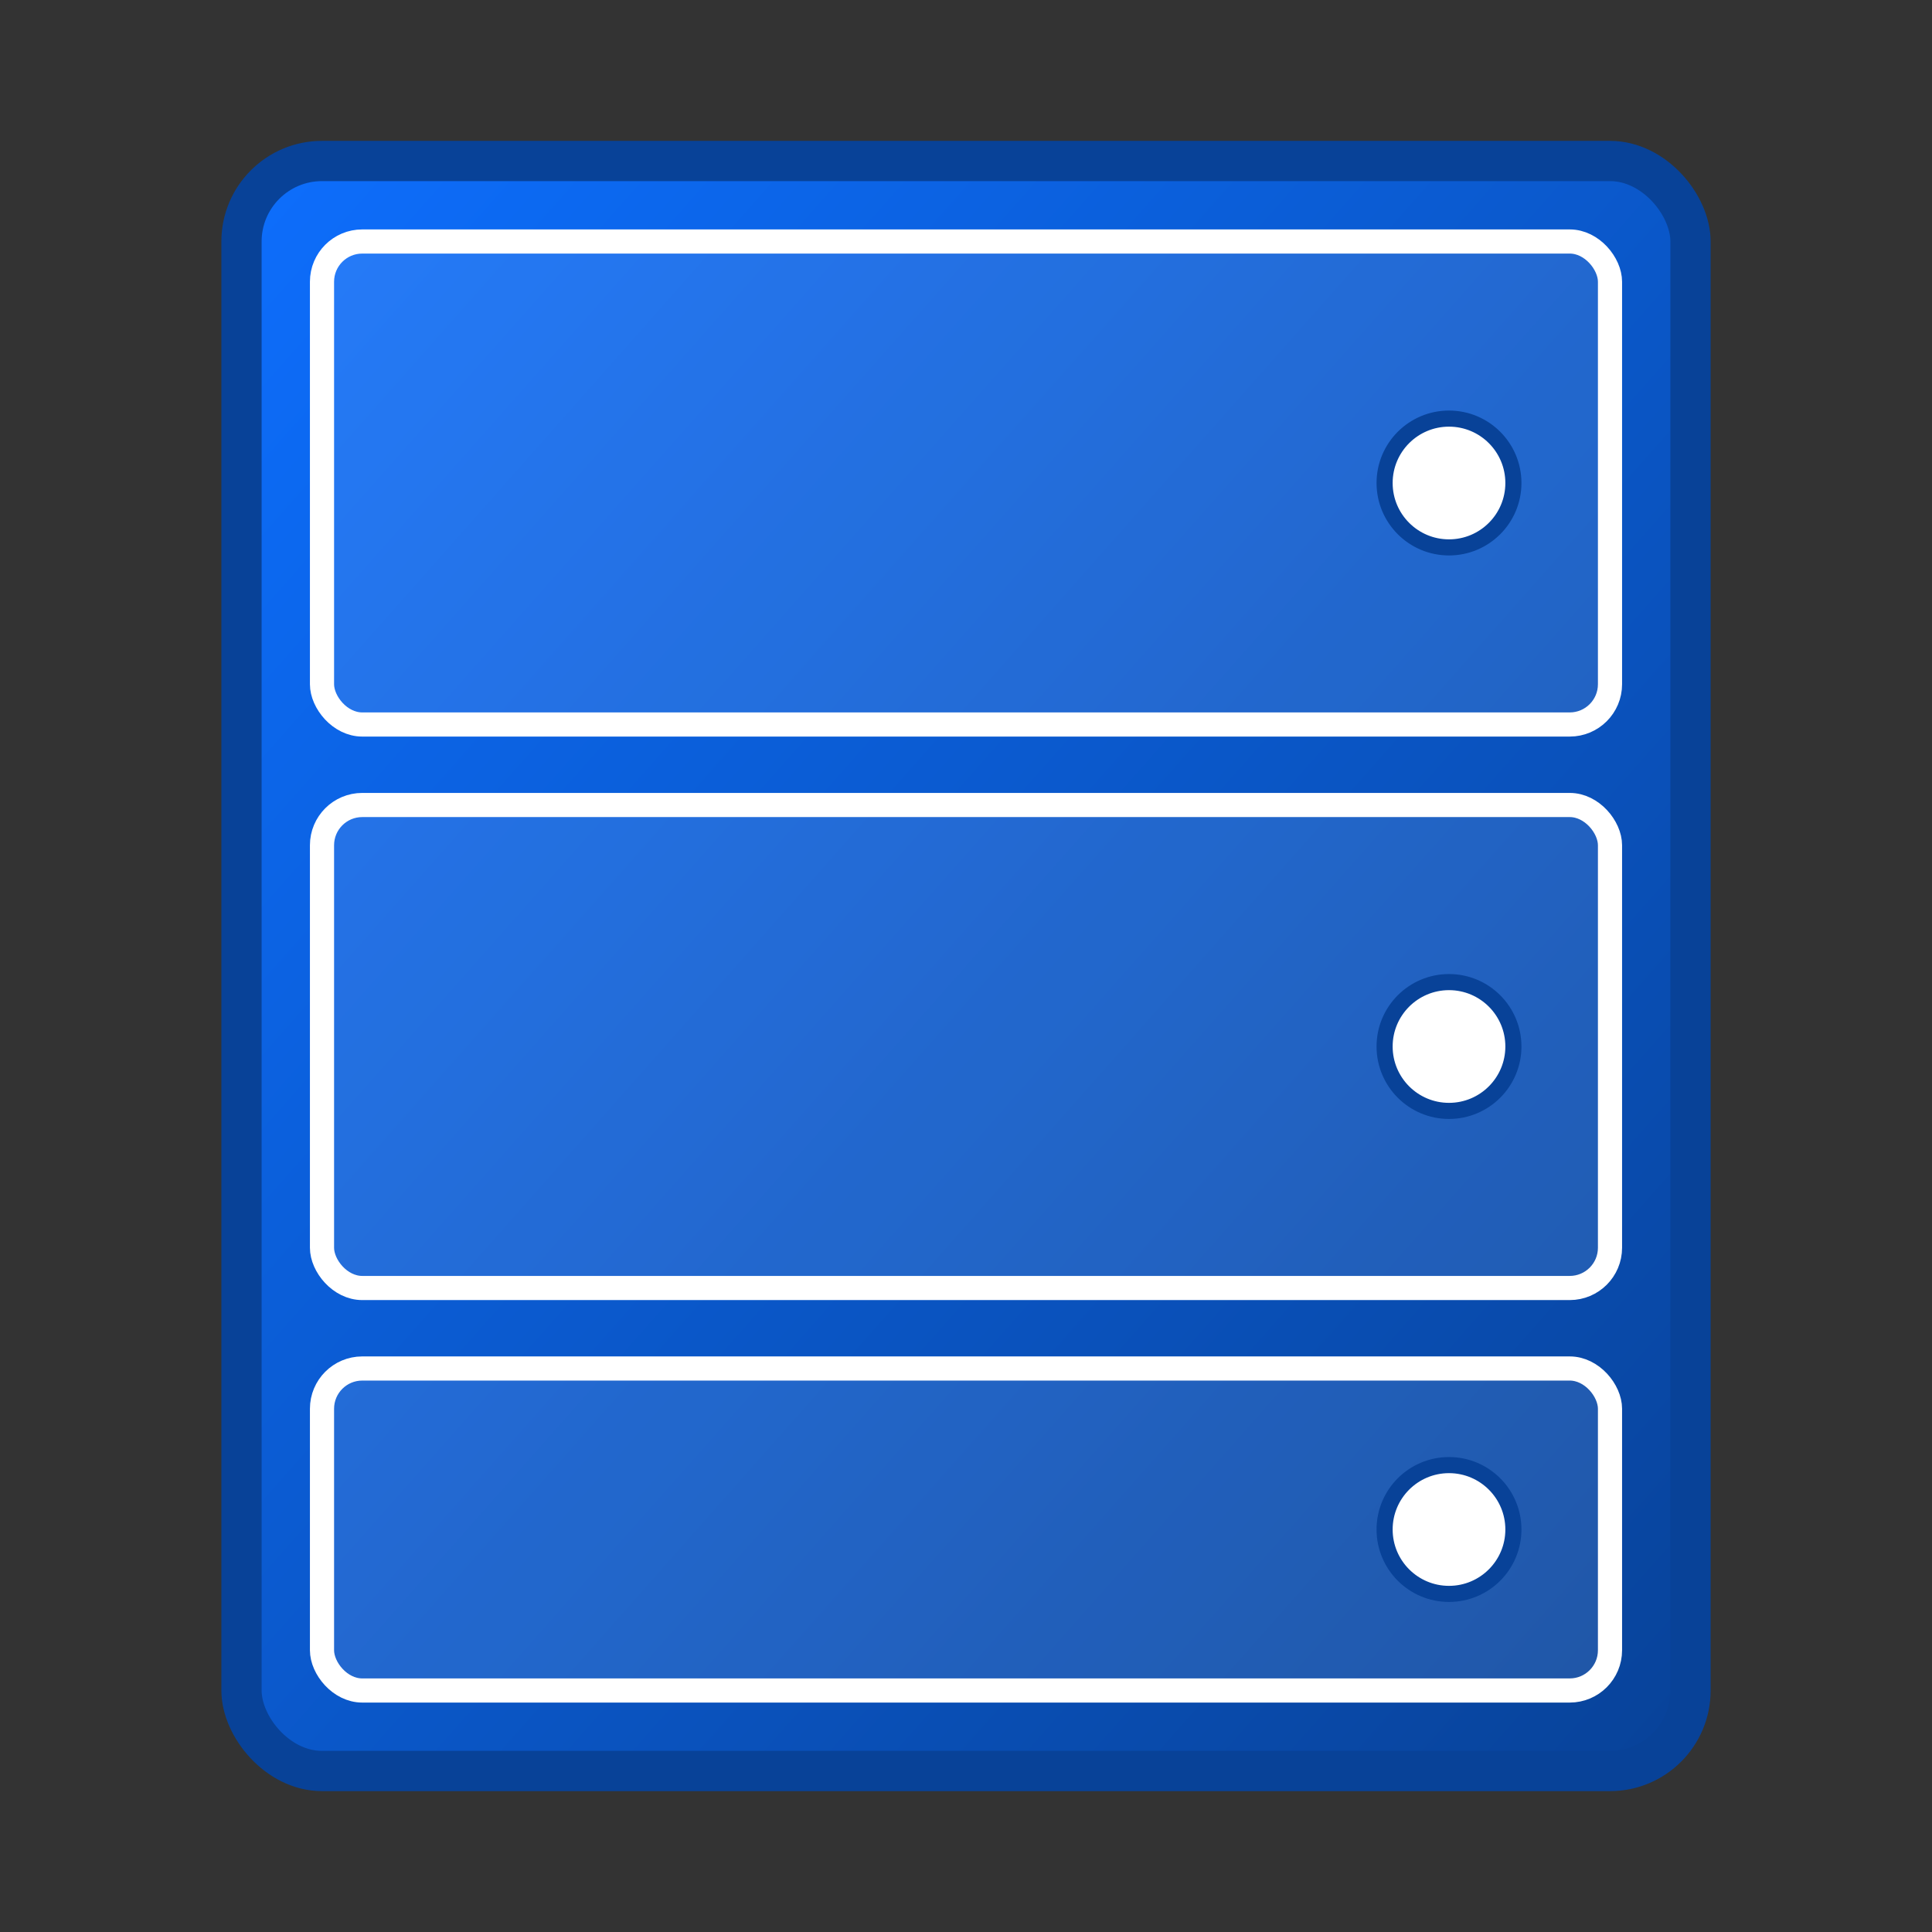 <svg xmlns="http://www.w3.org/2000/svg" width="64" height="64" viewBox="0 0 24 24">
  <rect x="0" y="0" width="24" height="24" fill="#333333" stroke="none"/>
  <defs>
    <linearGradient id="grad1" x1="0%" y1="0%" x2="100%" y2="100%">
      <stop offset="0%" style="stop-color:#0d6efd;stop-opacity:1" />
      <stop offset="100%" style="stop-color:#084298;stop-opacity:1" />
    </linearGradient>
  </defs>
  <!-- Cabinet body -->
  <rect x="3" y="2" width="18" height="20" rx="1" fill="url(#grad1)" stroke="#084298" stroke-width="0.5"/>
  
  <!-- Top drawer -->
  <rect x="4" y="3" width="16" height="6" rx="0.5" fill="#ffffff" fill-opacity="0.1" stroke="#ffffff" stroke-width="0.3"/>
  <circle cx="18" cy="6" r="0.8" fill="#ffffff" stroke="#084298" stroke-width="0.2"/>
  
  <!-- Middle drawer -->
  <rect x="4" y="10" width="16" height="6" rx="0.5" fill="#ffffff" fill-opacity="0.1" stroke="#ffffff" stroke-width="0.3"/>
  <circle cx="18" cy="13" r="0.8" fill="#ffffff" stroke="#084298" stroke-width="0.2"/>
  
  <!-- Bottom drawer -->
  <rect x="4" y="17" width="16" height="4" rx="0.5" fill="#ffffff" fill-opacity="0.1" stroke="#ffffff" stroke-width="0.3"/>
  <circle cx="18" cy="19" r="0.8" fill="#ffffff" stroke="#084298" stroke-width="0.2"/>
</svg>
